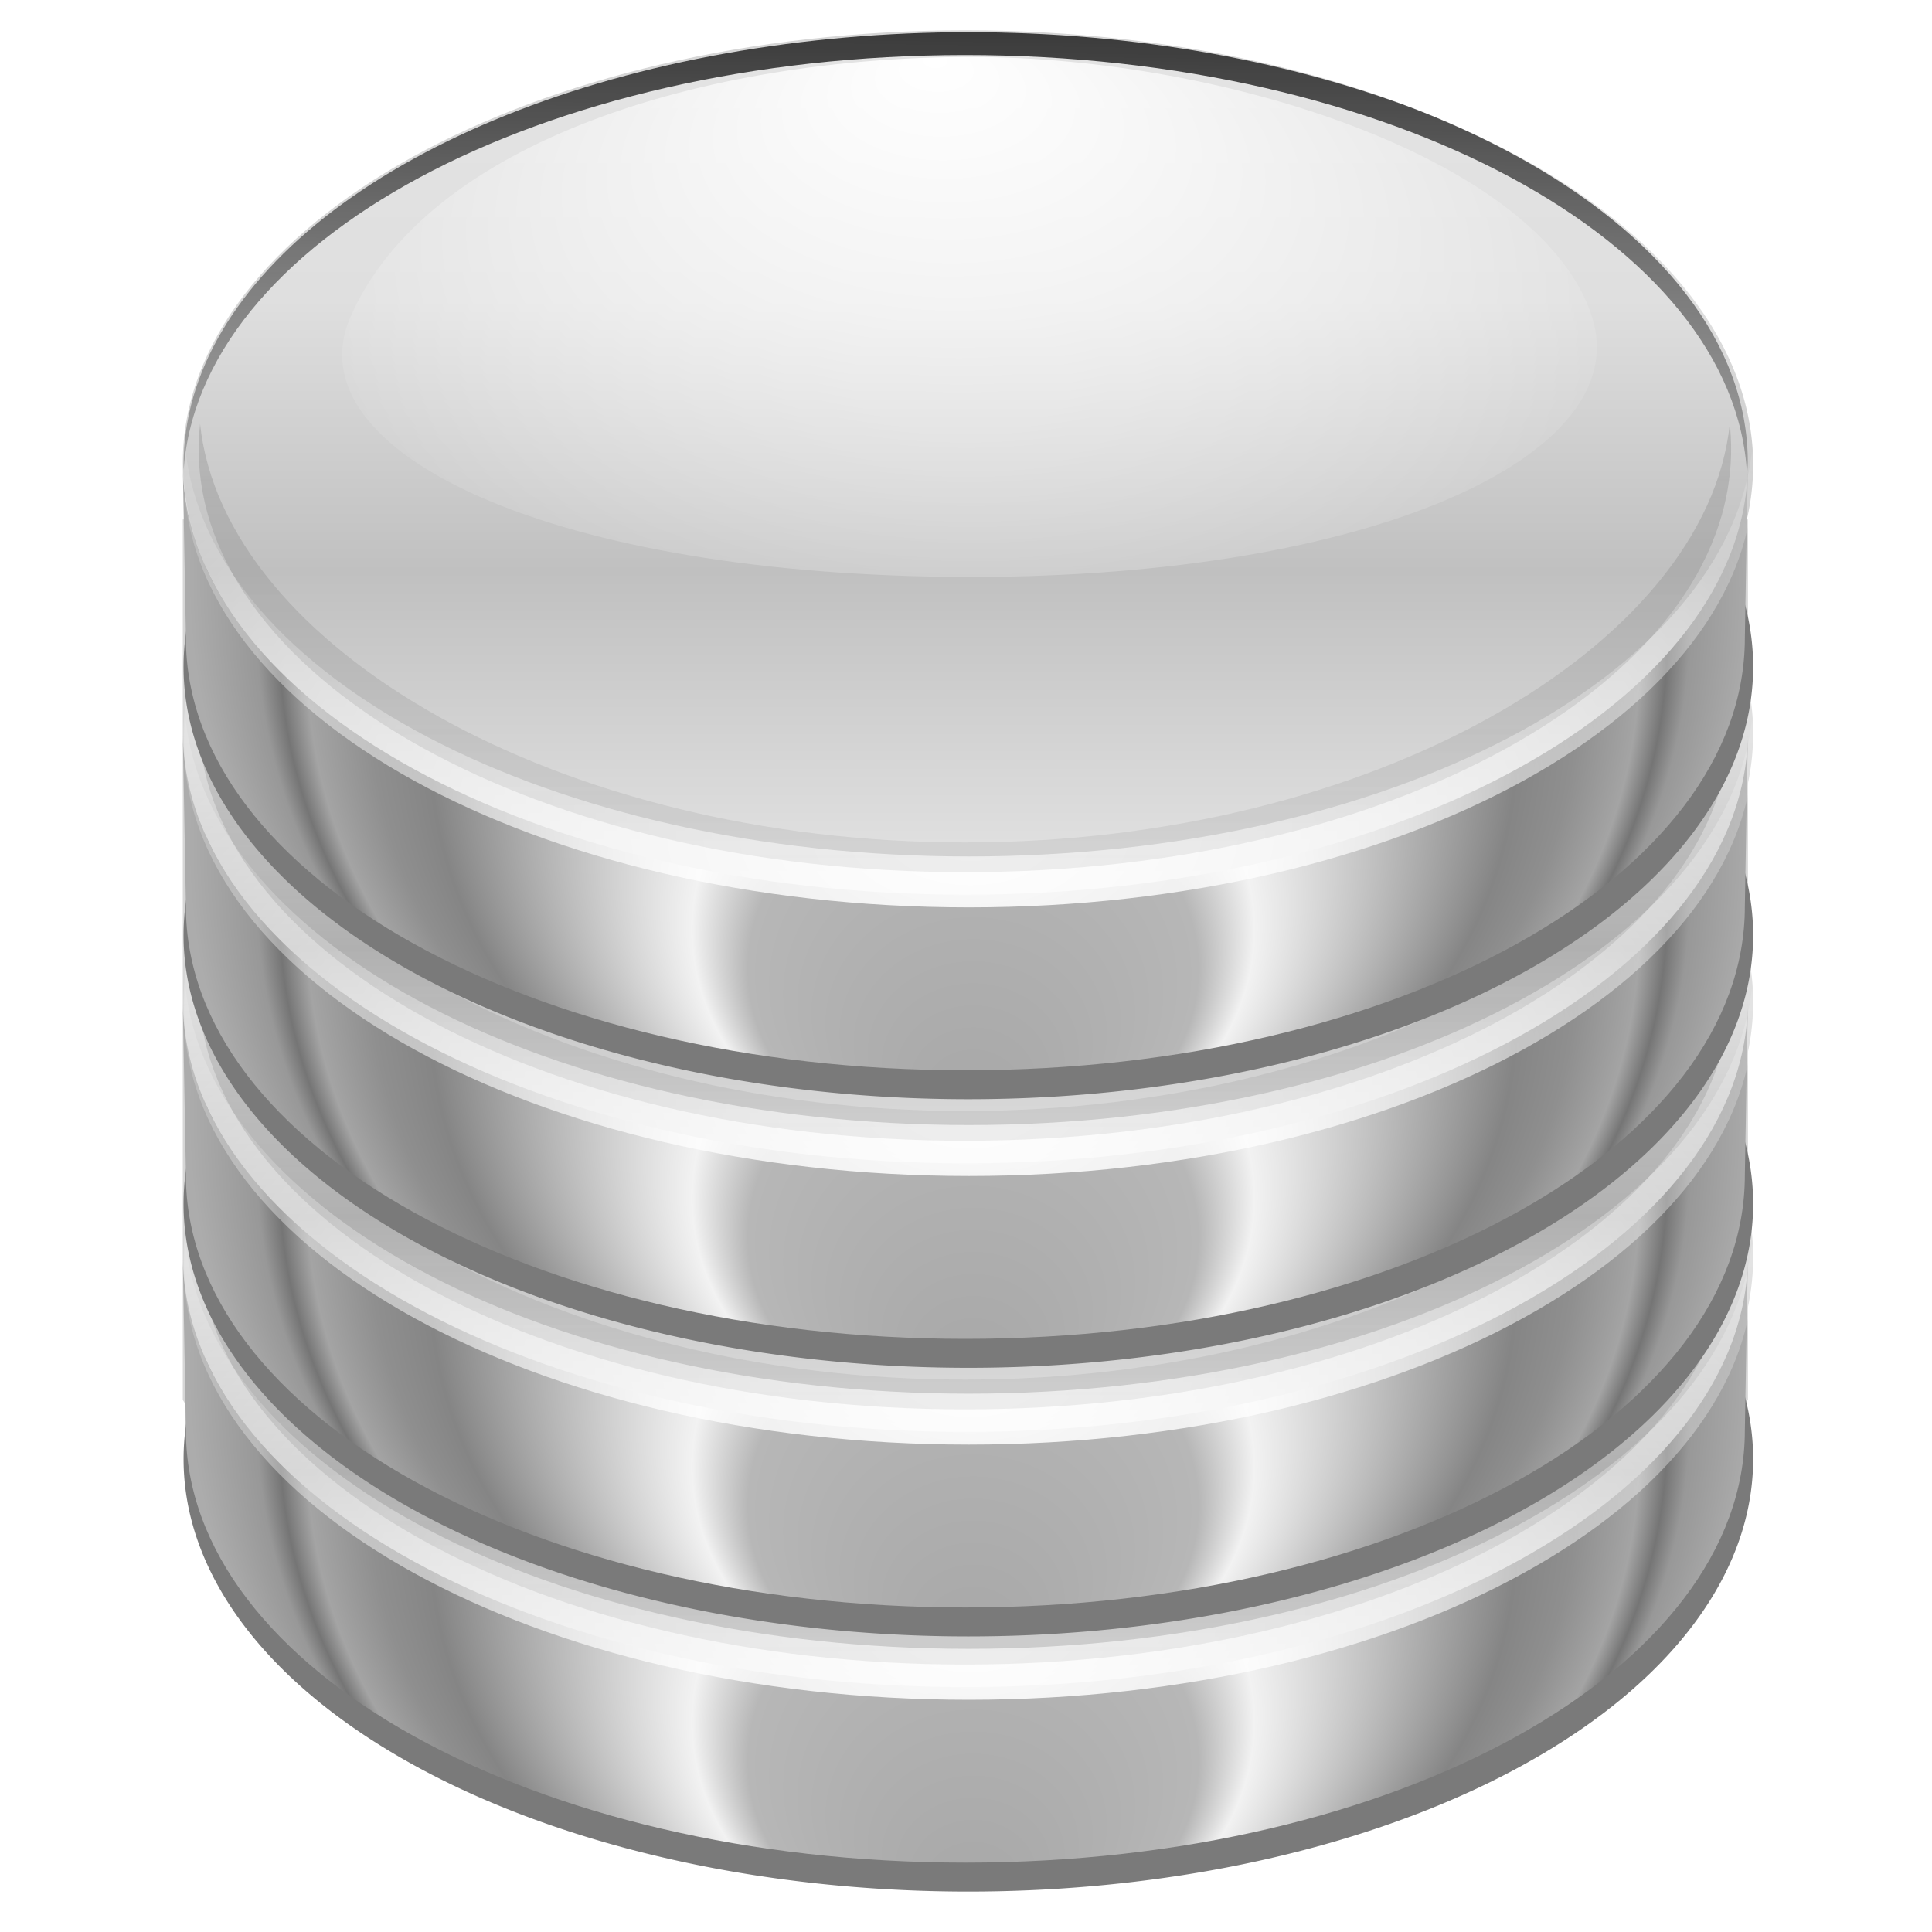 <svg xmlns="http://www.w3.org/2000/svg" xmlns:svg="http://www.w3.org/2000/svg" xmlns:xlink="http://www.w3.org/1999/xlink" id="svg2273" width="79" height="79" version="1.0"><defs id="defs2275"><filter id="filter3763"><feGaussianBlur id="feGaussianBlur3765" stdDeviation="1.389"/></filter><linearGradient id="linearGradient2758" x1="341.532" x2="341.532" y1="528.58" y2="700.078" gradientUnits="userSpaceOnUse" spreadMethod="reflect" xlink:href="#linearGradient3184"/><radialGradient id="radialGradient3552" cx="902.44" cy="573.336" r="252.672" fx="902.44" fy="777.675" gradientTransform="matrix(0.127,0,0,0.11,244.869,337.748)" gradientUnits="userSpaceOnUse" xlink:href="#linearGradient3152"/><radialGradient id="radialGradient2762" cx="949.625" cy="517.851" r="119.397" fx="942.224" fy="440.142" gradientTransform="matrix(1.71,6.4528328e-2,-5.2167868e-2,0.987,-1209.492,-86.255)" gradientUnits="userSpaceOnUse" xlink:href="#linearGradient3220"/><radialGradient id="radialGradient2786" cx="1302.516" cy="396.677" r="252.672" fx="1302.516" fy="396.677" gradientTransform="matrix(1.462,0,0,0.792,-1517.098,316.296)" gradientUnits="userSpaceOnUse" xlink:href="#linearGradient3452"/><linearGradient id="linearGradient2766" x1="1228.482" x2="1228.482" y1="349.261" y2="687.31" gradientUnits="userSpaceOnUse" xlink:href="#linearGradient3285"/><linearGradient id="linearGradient2740" x1="341.532" x2="341.532" y1="528.58" y2="700.078" gradientUnits="userSpaceOnUse" spreadMethod="reflect" xlink:href="#linearGradient3184"/><radialGradient id="radialGradient3544" cx="902.44" cy="573.336" r="252.672" fx="902.44" fy="777.675" gradientTransform="matrix(0.127,0,0,0.11,244.869,327.314)" gradientUnits="userSpaceOnUse" xlink:href="#linearGradient3152"/><filter id="filter3275"><feGaussianBlur id="feGaussianBlur3277" stdDeviation="5.685"/></filter><radialGradient id="radialGradient2744" cx="949.625" cy="517.851" r="119.397" fx="942.224" fy="440.142" gradientTransform="matrix(1.71,6.4528328e-2,-5.2167868e-2,0.987,-1209.492,-86.255)" gradientUnits="userSpaceOnUse" xlink:href="#linearGradient3220"/><radialGradient id="radialGradient2746" cx="1302.516" cy="396.677" r="252.672" fx="1302.516" fy="396.677" gradientTransform="matrix(1.462,0,0,0.792,-1517.098,316.296)" gradientUnits="userSpaceOnUse" xlink:href="#linearGradient3452"/><linearGradient id="linearGradient2748" x1="1228.482" x2="1228.482" y1="349.261" y2="687.31" gradientUnits="userSpaceOnUse" xlink:href="#linearGradient3285"/><linearGradient id="linearGradient2720" x1="341.532" x2="341.532" y1="528.58" y2="700.078" gradientUnits="userSpaceOnUse" spreadMethod="reflect" xlink:href="#linearGradient3184"/><radialGradient id="radialGradient3536" cx="902.44" cy="573.336" r="252.672" fx="902.44" fy="777.675" gradientTransform="matrix(0.127,0,0,0.11,244.869,316.331)" gradientUnits="userSpaceOnUse" xlink:href="#linearGradient3152"/><radialGradient id="radialGradient3533" cx="949.332" cy="517.87" r="119.397" fx="941.931" fy="440.161" gradientTransform="matrix(0.217,9.0242221e-3,-6.6067162e-3,0.138,157.024,289.425)" gradientUnits="userSpaceOnUse" xlink:href="#linearGradient3220"/><radialGradient id="radialGradient2726" cx="1302.516" cy="396.677" r="252.672" fx="1302.516" fy="396.677" gradientTransform="matrix(1.462,0,0,0.792,-1517.098,316.296)" gradientUnits="userSpaceOnUse" xlink:href="#linearGradient3452"/><linearGradient id="linearGradient2728" x1="1228.482" x2="1228.482" y1="349.261" y2="687.31" gradientUnits="userSpaceOnUse" xlink:href="#linearGradient3285"/><filter id="filter3514"><feGaussianBlur id="feGaussianBlur3516" stdDeviation="4.196"/></filter><linearGradient id="linearGradient3184"><stop style="stop-color:#d3d3d3;stop-opacity:1" id="stop3186" offset="0"/><stop style="stop-color:#e4e4e4;stop-opacity:1" id="stop4736" offset=".262"/><stop style="stop-color:#dfdfdf;stop-opacity:1" id="stop6676" offset=".631"/><stop style="stop-color:silver;stop-opacity:1" id="stop3188" offset="1"/></linearGradient><linearGradient id="linearGradient2700" x1="341.532" x2="341.532" y1="452.763" y2="668.313" gradientUnits="userSpaceOnUse" spreadMethod="reflect" xlink:href="#linearGradient3184"/><linearGradient id="linearGradient3152"><stop style="stop-color:#a7a7a7;stop-opacity:1" id="stop3154" offset="0"/><stop style="stop-color:#b7b7b7;stop-opacity:1" id="stop3166" offset=".287"/><stop style="stop-color:#f2f2f2;stop-opacity:1" id="stop3160" offset=".358"/><stop style="stop-color:#858585;stop-opacity:1" id="stop3162" offset=".691"/><stop style="stop-color:#8f8f8f;stop-opacity:1" id="stop3164" offset=".767"/><stop style="stop-color:#a4a4a4;stop-opacity:1" id="stop3182" offset=".849"/><stop style="stop-color:#757575;stop-opacity:1" id="stop3178" offset=".884"/><stop style="stop-color:#989898;stop-opacity:1" id="stop3180" offset=".913"/><stop style="stop-color:#acacac;stop-opacity:1" id="stop3156" offset="1"/></linearGradient><radialGradient id="radialGradient3526" cx="902.44" cy="573.336" r="252.672" fx="902.44" fy="777.675" gradientTransform="matrix(0.127,0,0,0.11,244.869,305.348)" gradientUnits="userSpaceOnUse" xlink:href="#linearGradient3152"/><linearGradient id="linearGradient3452"><stop style="stop-color:#fff;stop-opacity:1" id="stop3454" offset="0"/><stop style="stop-color:#fff;stop-opacity:0" id="stop3456" offset="1"/></linearGradient><radialGradient id="radialGradient2706" cx="1302.516" cy="396.677" r="252.672" fx="1302.516" fy="396.677" gradientTransform="matrix(1.462,0,0,0.792,-1517.098,316.296)" gradientUnits="userSpaceOnUse" xlink:href="#linearGradient3452"/><filter id="filter3480"><feGaussianBlur id="feGaussianBlur3482" stdDeviation="4.717"/></filter><linearGradient id="linearGradient3285"><stop style="stop-color:#474747;stop-opacity:1" id="stop3287" offset="0"/><stop style="stop-color:#474747;stop-opacity:0" id="stop3289" offset="1"/></linearGradient><linearGradient id="linearGradient2708" x1="1228.482" x2="1228.482" y1="349.261" y2="687.31" gradientUnits="userSpaceOnUse" xlink:href="#linearGradient3285"/><filter id="filter3691"><feGaussianBlur id="feGaussianBlur3693" stdDeviation=".538"/></filter><linearGradient id="linearGradient3629" x1="341.532" x2="341.532" y1="452.763" y2="637.248" gradientUnits="userSpaceOnUse" spreadMethod="reflect" xlink:href="#linearGradient3184"/><clipPath id="clipPath3625"><path style="fill:url(#linearGradient3629);fill-opacity:1;stroke:none;stroke-width:1.125;stroke-linecap:round;stroke-linejoin:round;stroke-miterlimit:4;stroke-dasharray:none;stroke-dashoffset:1.088;stroke-opacity:1" id="path3627" d="M 594.21 637.248 A 252.678 126.339 0 1 1 88.854,637.248 A 252.678 126.339 0 1 1 594.21 637.248 z" transform="matrix(0.127,0,0,0.14,119.286,-49.15)"/></clipPath><linearGradient id="linearGradient3695"><stop style="stop-color:#000;stop-opacity:1" id="stop3697" offset="0"/><stop style="stop-color:#000;stop-opacity:0" id="stop3699" offset="1"/></linearGradient><linearGradient id="linearGradient3701" x1="154.539" x2="154.031" y1="13.391" y2="47.891" gradientUnits="userSpaceOnUse" xlink:href="#linearGradient3695"/><filter id="filter5405"><feGaussianBlur id="feGaussianBlur5407" stdDeviation=".181"/></filter><linearGradient id="linearGradient3220"><stop style="stop-color:#fff;stop-opacity:1" id="stop3222" offset="0"/><stop style="stop-color:#fff;stop-opacity:0" id="stop3224" offset="1"/></linearGradient><radialGradient id="radialGradient5382" cx="949.332" cy="517.87" r="119.397" fx="941.931" fy="440.161" gradientTransform="matrix(0.242,9.0611786e-3,-7.3905988e-3,0.139,133.211,277.404)" gradientUnits="userSpaceOnUse" xlink:href="#linearGradient3220"/></defs><g id="layer1" transform="translate(-319.683,-344.823)"><path style="opacity:.4;fill:#000;fill-opacity:1;stroke:none;stroke-width:1.125;stroke-linecap:round;stroke-linejoin:round;stroke-miterlimit:4;stroke-dasharray:none;stroke-dashoffset:1.088;stroke-opacity:1;filter:url(#filter3763)" id="path2776" d="M 359.157,346.063 C 341.493,346.063 327.157,353.998 327.157,363.75 C 327.157,364.538 327.257,365.302 327.439,366.063 L 327.157,366.063 L 327.157,396.282 L 327.157,402.063 L 327.251,402.219 L 327.282,403.313 C 327.282,413.066 341.493,421 359.157,421 C 376.822,421 391.032,413.066 391.032,403.313 L 391.064,402.188 L 391.157,402.063 L 391.157,366.063 L 390.876,366.063 C 391.057,365.302 391.157,364.538 391.157,363.75 C 391.157,353.998 376.821,346.063 359.157,346.063 z"/><path style="fill:#7a7a7a;fill-opacity:1;stroke:none;stroke-width:1.125;stroke-linecap:round;stroke-linejoin:round;stroke-miterlimit:4;stroke-dasharray:none;stroke-dashoffset:1.088;stroke-opacity:1;filter:url(#filter3514)" id="path3490" d="M 594.21 637.248 A 252.678 126.339 0 1 1 88.854,637.248 A 252.678 126.339 0 1 1 594.21 637.248 z" transform="matrix(0.127,0,0,0.14,315.905,315.268)"/><path style="fill:url(#linearGradient2758);fill-opacity:1;stroke:none;stroke-width:1.125;stroke-linecap:round;stroke-linejoin:round;stroke-miterlimit:4;stroke-dasharray:none;stroke-dashoffset:1.088;stroke-opacity:1" id="path2161" d="M 594.21 637.248 A 252.678 126.339 0 1 1 88.854,637.248 A 252.678 126.339 0 1 1 594.21 637.248 z" transform="matrix(0.127,0,0,0.14,315.905,307.021)"/><path style="fill:url(#radialGradient3552);fill-opacity:1;stroke:none;stroke-width:1.125;stroke-linecap:round;stroke-linejoin:round;stroke-miterlimit:4;stroke-dasharray:none;stroke-dashoffset:1.088;stroke-opacity:1" id="path2168" d="M 391.157,396.138 C 391.157,405.891 376.819,413.807 359.155,413.807 C 341.583,413.807 327.306,405.974 327.158,396.291 L 327.285,403.318 C 327.285,413.071 341.495,420.987 359.159,420.987 C 376.823,420.987 391.03,413.071 391.03,403.318 L 391.157,396.138 z"/><path style="fill:url(#radialGradient2762);fill-opacity:1;stroke:none;stroke-width:2.6;stroke-linecap:round;stroke-linejoin:round;stroke-miterlimit:4;stroke-dashoffset:1.088;stroke-opacity:1;filter:url(#filter3275)" id="path3210" d="M 566.277,486.157 C 579.077,526.524 502.664,561.865 387.095,561.865 C 265.941,561.865 190.882,525.392 207.913,486.157 C 230.126,434.981 310.4,410.45 387.095,410.45 C 461.013,410.45 551.853,440.668 566.277,486.157 z" transform="matrix(0.127,0,0,0.14,310.198,322.905)"/><path style="fill:url(#radialGradient2786);fill-opacity:1;stroke:none;stroke-width:1.125;stroke-linecap:round;stroke-linejoin:round;stroke-miterlimit:4;stroke-dasharray:none;stroke-dashoffset:1.088;stroke-opacity:1;filter:url(#filter3480)" id="path3443" d="M 134.39,519.234 C 134.104,521.695 133.921,524.174 133.921,526.671 C 133.921,596.41 247.131,653.015 386.609,653.015 C 526.087,653.015 639.265,596.41 639.265,526.671 C 639.265,524.174 639.114,521.695 638.828,519.234 C 631.119,585.515 521.093,638.14 386.609,638.14 C 252.125,638.14 142.099,585.515 134.39,519.234 z" transform="matrix(0.127,0,0,0.14,310.198,322.905)"/><path style="opacity:.506;fill:url(#linearGradient2766);fill-opacity:1;stroke:none;stroke-width:1.125;stroke-linecap:round;stroke-linejoin:round;stroke-miterlimit:4;stroke-dasharray:none;stroke-dashoffset:1.088;stroke-opacity:1;filter:url(#filter3480)" id="path3484" d="M 1050.312,441.161 C 1050.026,443.622 1049.844,446.101 1049.844,448.598 C 1049.844,518.337 1163.053,574.942 1302.531,574.942 C 1442.009,574.942 1555.188,518.337 1555.188,448.598 C 1555.188,446.101 1555.036,443.622 1554.75,441.161 C 1547.042,507.442 1437.015,566.067 1302.531,566.067 C 1168.047,566.067 1058.021,507.442 1050.312,441.161 z" transform="matrix(0.124,0,0,0.137,197.626,334.12)"/><path style="fill:#7a7a7a;fill-opacity:1;stroke:none;stroke-width:1.125;stroke-linecap:round;stroke-linejoin:round;stroke-miterlimit:4;stroke-dasharray:none;stroke-dashoffset:1.088;stroke-opacity:1;filter:url(#filter3514)" id="path3528" d="M 594.21 637.248 A 252.678 126.339 0 1 1 88.854,637.248 A 252.678 126.339 0 1 1 594.21 637.248 z" transform="matrix(0.127,0,0,0.14,315.905,304.834)"/><path style="fill:url(#linearGradient2740);fill-opacity:1;stroke:none;stroke-width:1.125;stroke-linecap:round;stroke-linejoin:round;stroke-miterlimit:4;stroke-dasharray:none;stroke-dashoffset:1.088;stroke-opacity:1" id="path3530" d="M 594.21 637.248 A 252.678 126.339 0 1 1 88.854,637.248 A 252.678 126.339 0 1 1 594.21 637.248 z" transform="matrix(0.127,0,0,0.14,315.905,296.587)"/><path style="fill:url(#radialGradient3544);fill-opacity:1;stroke:none;stroke-width:1.125;stroke-linecap:round;stroke-linejoin:round;stroke-miterlimit:4;stroke-dasharray:none;stroke-dashoffset:1.088;stroke-opacity:1" id="path3532" d="M 391.157,385.704 C 391.157,395.457 376.819,403.373 359.155,403.373 C 341.583,403.373 327.306,395.54 327.158,385.857 L 327.285,392.884 C 327.285,402.637 341.495,410.553 359.159,410.553 C 376.823,410.553 391.03,402.637 391.03,392.884 L 391.157,385.704 z"/><path style="fill:url(#radialGradient2744);fill-opacity:1;stroke:none;stroke-width:2.6;stroke-linecap:round;stroke-linejoin:round;stroke-miterlimit:4;stroke-dashoffset:1.088;stroke-opacity:1;filter:url(#filter3275)" id="path3534" d="M 566.277,486.157 C 579.077,526.524 502.664,561.865 387.095,561.865 C 265.941,561.865 190.882,525.392 207.913,486.157 C 230.126,434.981 310.4,410.45 387.095,410.45 C 461.013,410.45 551.853,440.668 566.277,486.157 z" transform="matrix(0.127,0,0,0.14,310.198,312.471)"/><path style="fill:url(#radialGradient2746);fill-opacity:1;stroke:none;stroke-width:1.125;stroke-linecap:round;stroke-linejoin:round;stroke-miterlimit:4;stroke-dasharray:none;stroke-dashoffset:1.088;stroke-opacity:1;filter:url(#filter3480)" id="path3536" d="M 134.39,519.234 C 134.104,521.695 133.921,524.174 133.921,526.671 C 133.921,596.41 247.131,653.015 386.609,653.015 C 526.087,653.015 639.265,596.41 639.265,526.671 C 639.265,524.174 639.114,521.695 638.828,519.234 C 631.119,585.515 521.093,638.14 386.609,638.14 C 252.125,638.14 142.099,585.515 134.39,519.234 z" transform="matrix(0.127,0,0,0.14,310.198,312.471)"/><path style="opacity:.506;fill:url(#linearGradient2748);fill-opacity:1;stroke:none;stroke-width:1.125;stroke-linecap:round;stroke-linejoin:round;stroke-miterlimit:4;stroke-dasharray:none;stroke-dashoffset:1.088;stroke-opacity:1;filter:url(#filter3480)" id="path3538" d="M 1050.312,441.161 C 1050.026,443.622 1049.844,446.101 1049.844,448.598 C 1049.844,518.337 1163.053,574.942 1302.531,574.942 C 1442.009,574.942 1555.188,518.337 1555.188,448.598 C 1555.188,446.101 1555.036,443.622 1554.75,441.161 C 1547.042,507.442 1437.015,566.067 1302.531,566.067 C 1168.047,566.067 1058.021,507.442 1050.312,441.161 z" transform="matrix(0.124,0,0,0.137,197.626,323.686)"/><path style="fill:#7a7a7a;fill-opacity:1;stroke:none;stroke-width:1.125;stroke-linecap:round;stroke-linejoin:round;stroke-miterlimit:4;stroke-dasharray:none;stroke-dashoffset:1.088;stroke-opacity:1;filter:url(#filter3514)" id="path3552" d="M 594.21 637.248 A 252.678 126.339 0 1 1 88.854,637.248 A 252.678 126.339 0 1 1 594.21 637.248 z" transform="matrix(0.127,0,0,0.14,315.905,293.851)"/><path style="fill:url(#linearGradient2720);fill-opacity:1;stroke:none;stroke-width:1.125;stroke-linecap:round;stroke-linejoin:round;stroke-miterlimit:4;stroke-dasharray:none;stroke-dashoffset:1.088;stroke-opacity:1" id="path3554" d="M 594.21 637.248 A 252.678 126.339 0 1 1 88.854,637.248 A 252.678 126.339 0 1 1 594.21 637.248 z" transform="matrix(0.127,0,0,0.14,315.905,285.604)"/><path style="fill:url(#radialGradient3536);fill-opacity:1;stroke:none;stroke-width:1.125;stroke-linecap:round;stroke-linejoin:round;stroke-miterlimit:4;stroke-dasharray:none;stroke-dashoffset:1.088;stroke-opacity:1" id="path3556" d="M 391.157,374.72 C 391.157,384.473 376.819,392.39 359.155,392.39 C 341.583,392.39 327.306,384.556 327.158,374.873 L 327.285,381.901 C 327.285,391.654 341.495,399.57 359.159,399.57 C 376.823,399.57 391.03,391.654 391.03,381.901 L 391.157,374.72 z"/><path style="fill:url(#radialGradient3533);fill-opacity:1;stroke:none;stroke-width:2.6;stroke-linecap:round;stroke-linejoin:round;stroke-miterlimit:4;stroke-dashoffset:1.088;stroke-opacity:1" id="path3558" d="M 381.913,369.476 C 383.534,375.121 373.857,380.064 359.221,380.064 C 343.878,380.064 334.372,374.963 336.529,369.476 C 339.342,362.319 349.508,358.888 359.221,358.888 C 368.582,358.888 380.086,363.114 381.913,369.476 z"/><path style="fill:url(#radialGradient2726);fill-opacity:1;stroke:none;stroke-width:1.125;stroke-linecap:round;stroke-linejoin:round;stroke-miterlimit:4;stroke-dasharray:none;stroke-dashoffset:1.088;stroke-opacity:1;filter:url(#filter3480)" id="path3560" d="M 134.39,519.234 C 134.104,521.695 133.921,524.174 133.921,526.671 C 133.921,596.41 247.131,653.015 386.609,653.015 C 526.087,653.015 639.265,596.41 639.265,526.671 C 639.265,524.174 639.114,521.695 638.828,519.234 C 631.119,585.515 521.093,638.14 386.609,638.14 C 252.125,638.14 142.099,585.515 134.39,519.234 z" transform="matrix(0.127,0,0,0.14,310.198,301.487)"/><path style="opacity:.506;fill:url(#linearGradient2728);fill-opacity:1;stroke:none;stroke-width:1.125;stroke-linecap:round;stroke-linejoin:round;stroke-miterlimit:4;stroke-dasharray:none;stroke-dashoffset:1.088;stroke-opacity:1;filter:url(#filter3480)" id="path3562" d="M 1050.312,441.161 C 1050.026,443.622 1049.844,446.101 1049.844,448.598 C 1049.844,518.337 1163.053,574.942 1302.531,574.942 C 1442.009,574.942 1555.188,518.337 1555.188,448.598 C 1555.188,446.101 1555.036,443.622 1554.75,441.161 C 1547.042,507.442 1437.015,566.067 1302.531,566.067 C 1168.047,566.067 1058.021,507.442 1050.312,441.161 z" transform="matrix(0.124,0,0,0.137,197.626,312.703)"/><path style="fill:#7a7a7a;fill-opacity:1;stroke:none;stroke-width:1.125;stroke-linecap:round;stroke-linejoin:round;stroke-miterlimit:4;stroke-dasharray:none;stroke-dashoffset:1.088;stroke-opacity:1;filter:url(#filter3514)" id="path3590" d="M 594.21 637.248 A 252.678 126.339 0 1 1 88.854,637.248 A 252.678 126.339 0 1 1 594.21 637.248 z" transform="matrix(0.127,0,0,0.14,315.905,282.868)"/><path style="fill:url(#linearGradient2700);fill-opacity:1;stroke:none;stroke-width:1.125;stroke-linecap:round;stroke-linejoin:round;stroke-miterlimit:4;stroke-dasharray:none;stroke-dashoffset:1.088;stroke-opacity:1" id="path3592" d="M 594.21 637.248 A 252.678 126.339 0 1 1 88.854,637.248 A 252.678 126.339 0 1 1 594.21 637.248 z" transform="matrix(0.127,0,0,0.14,315.905,274.62)"/><path style="fill:url(#radialGradient3526);fill-opacity:1;stroke:none;stroke-width:1.125;stroke-linecap:round;stroke-linejoin:round;stroke-miterlimit:4;stroke-dasharray:none;stroke-dashoffset:1.088;stroke-opacity:1" id="path3594" d="M 391.157,363.737 C 391.157,373.49 376.819,381.406 359.155,381.406 C 341.583,381.406 327.306,373.573 327.158,363.89 L 327.285,370.918 C 327.285,380.671 341.495,388.587 359.159,388.587 C 376.823,388.587 391.03,380.671 391.03,370.918 L 391.157,363.737 z"/><path style="fill:url(#radialGradient2706);fill-opacity:1;stroke:none;stroke-width:1.125;stroke-linecap:round;stroke-linejoin:round;stroke-miterlimit:4;stroke-dasharray:none;stroke-dashoffset:1.088;stroke-opacity:1;filter:url(#filter3480)" id="path3598" d="M 134.39,519.234 C 134.104,521.695 133.921,524.174 133.921,526.671 C 133.921,596.41 247.131,653.015 386.609,653.015 C 526.087,653.015 639.265,596.41 639.265,526.671 C 639.265,524.174 639.114,521.695 638.828,519.234 C 631.119,585.515 521.093,638.14 386.609,638.14 C 252.125,638.14 142.099,585.515 134.39,519.234 z" transform="matrix(0.127,0,0,0.14,310.198,290.504)"/><path style="opacity:.506;fill:url(#linearGradient2708);fill-opacity:1;stroke:none;stroke-width:1.125;stroke-linecap:round;stroke-linejoin:round;stroke-miterlimit:4;stroke-dasharray:none;stroke-dashoffset:1.088;stroke-opacity:1;filter:url(#filter3480)" id="path3600" d="M 1050.312,441.161 C 1050.026,443.622 1049.844,446.101 1049.844,448.598 C 1049.844,518.337 1163.053,574.942 1302.531,574.942 C 1442.009,574.942 1555.188,518.337 1555.188,448.598 C 1555.188,446.101 1555.036,443.622 1554.75,441.161 C 1547.042,507.442 1437.015,566.067 1302.531,566.067 C 1168.047,566.067 1058.021,507.442 1050.312,441.161 z" transform="matrix(0.124,0,0,0.137,197.626,301.72)"/><path style="fill:url(#linearGradient3701);fill-opacity:1;stroke:none;stroke-width:1.125;stroke-linecap:round;stroke-linejoin:round;stroke-miterlimit:4;stroke-dasharray:none;stroke-dashoffset:1.088;stroke-opacity:1;filter:url(#filter3691)" id="path3572" d="M 162.531,22.312 C 144.867,22.312 130.531,30.216 130.531,39.969 C 130.531,40.137 130.554,40.302 130.562,40.469 C 131.045,30.948 145.172,23.312 162.531,23.312 C 179.89,23.312 194.017,30.948 194.5,40.469 C 194.508,40.302 194.531,40.137 194.531,39.969 C 194.531,30.216 180.195,22.312 162.531,22.312 z" clip-path="url(#clipPath3625)" transform="translate(196.62,323.762)"/><path style="fill:url(#radialGradient5382);fill-opacity:1;stroke:none;stroke-width:2.6;stroke-linecap:round;stroke-linejoin:round;stroke-miterlimit:4;stroke-dashoffset:1.088;stroke-opacity:1;filter:url(#filter5405)" id="path3596" d="M 384.783,357.783 C 386.597,363.452 375.771,368.414 359.399,368.414 C 342.235,368.414 331.601,363.293 334.014,357.783 C 337.161,350.597 348.533,347.152 359.399,347.152 C 369.871,347.152 382.74,351.396 384.783,357.783 z"/></g></svg>

